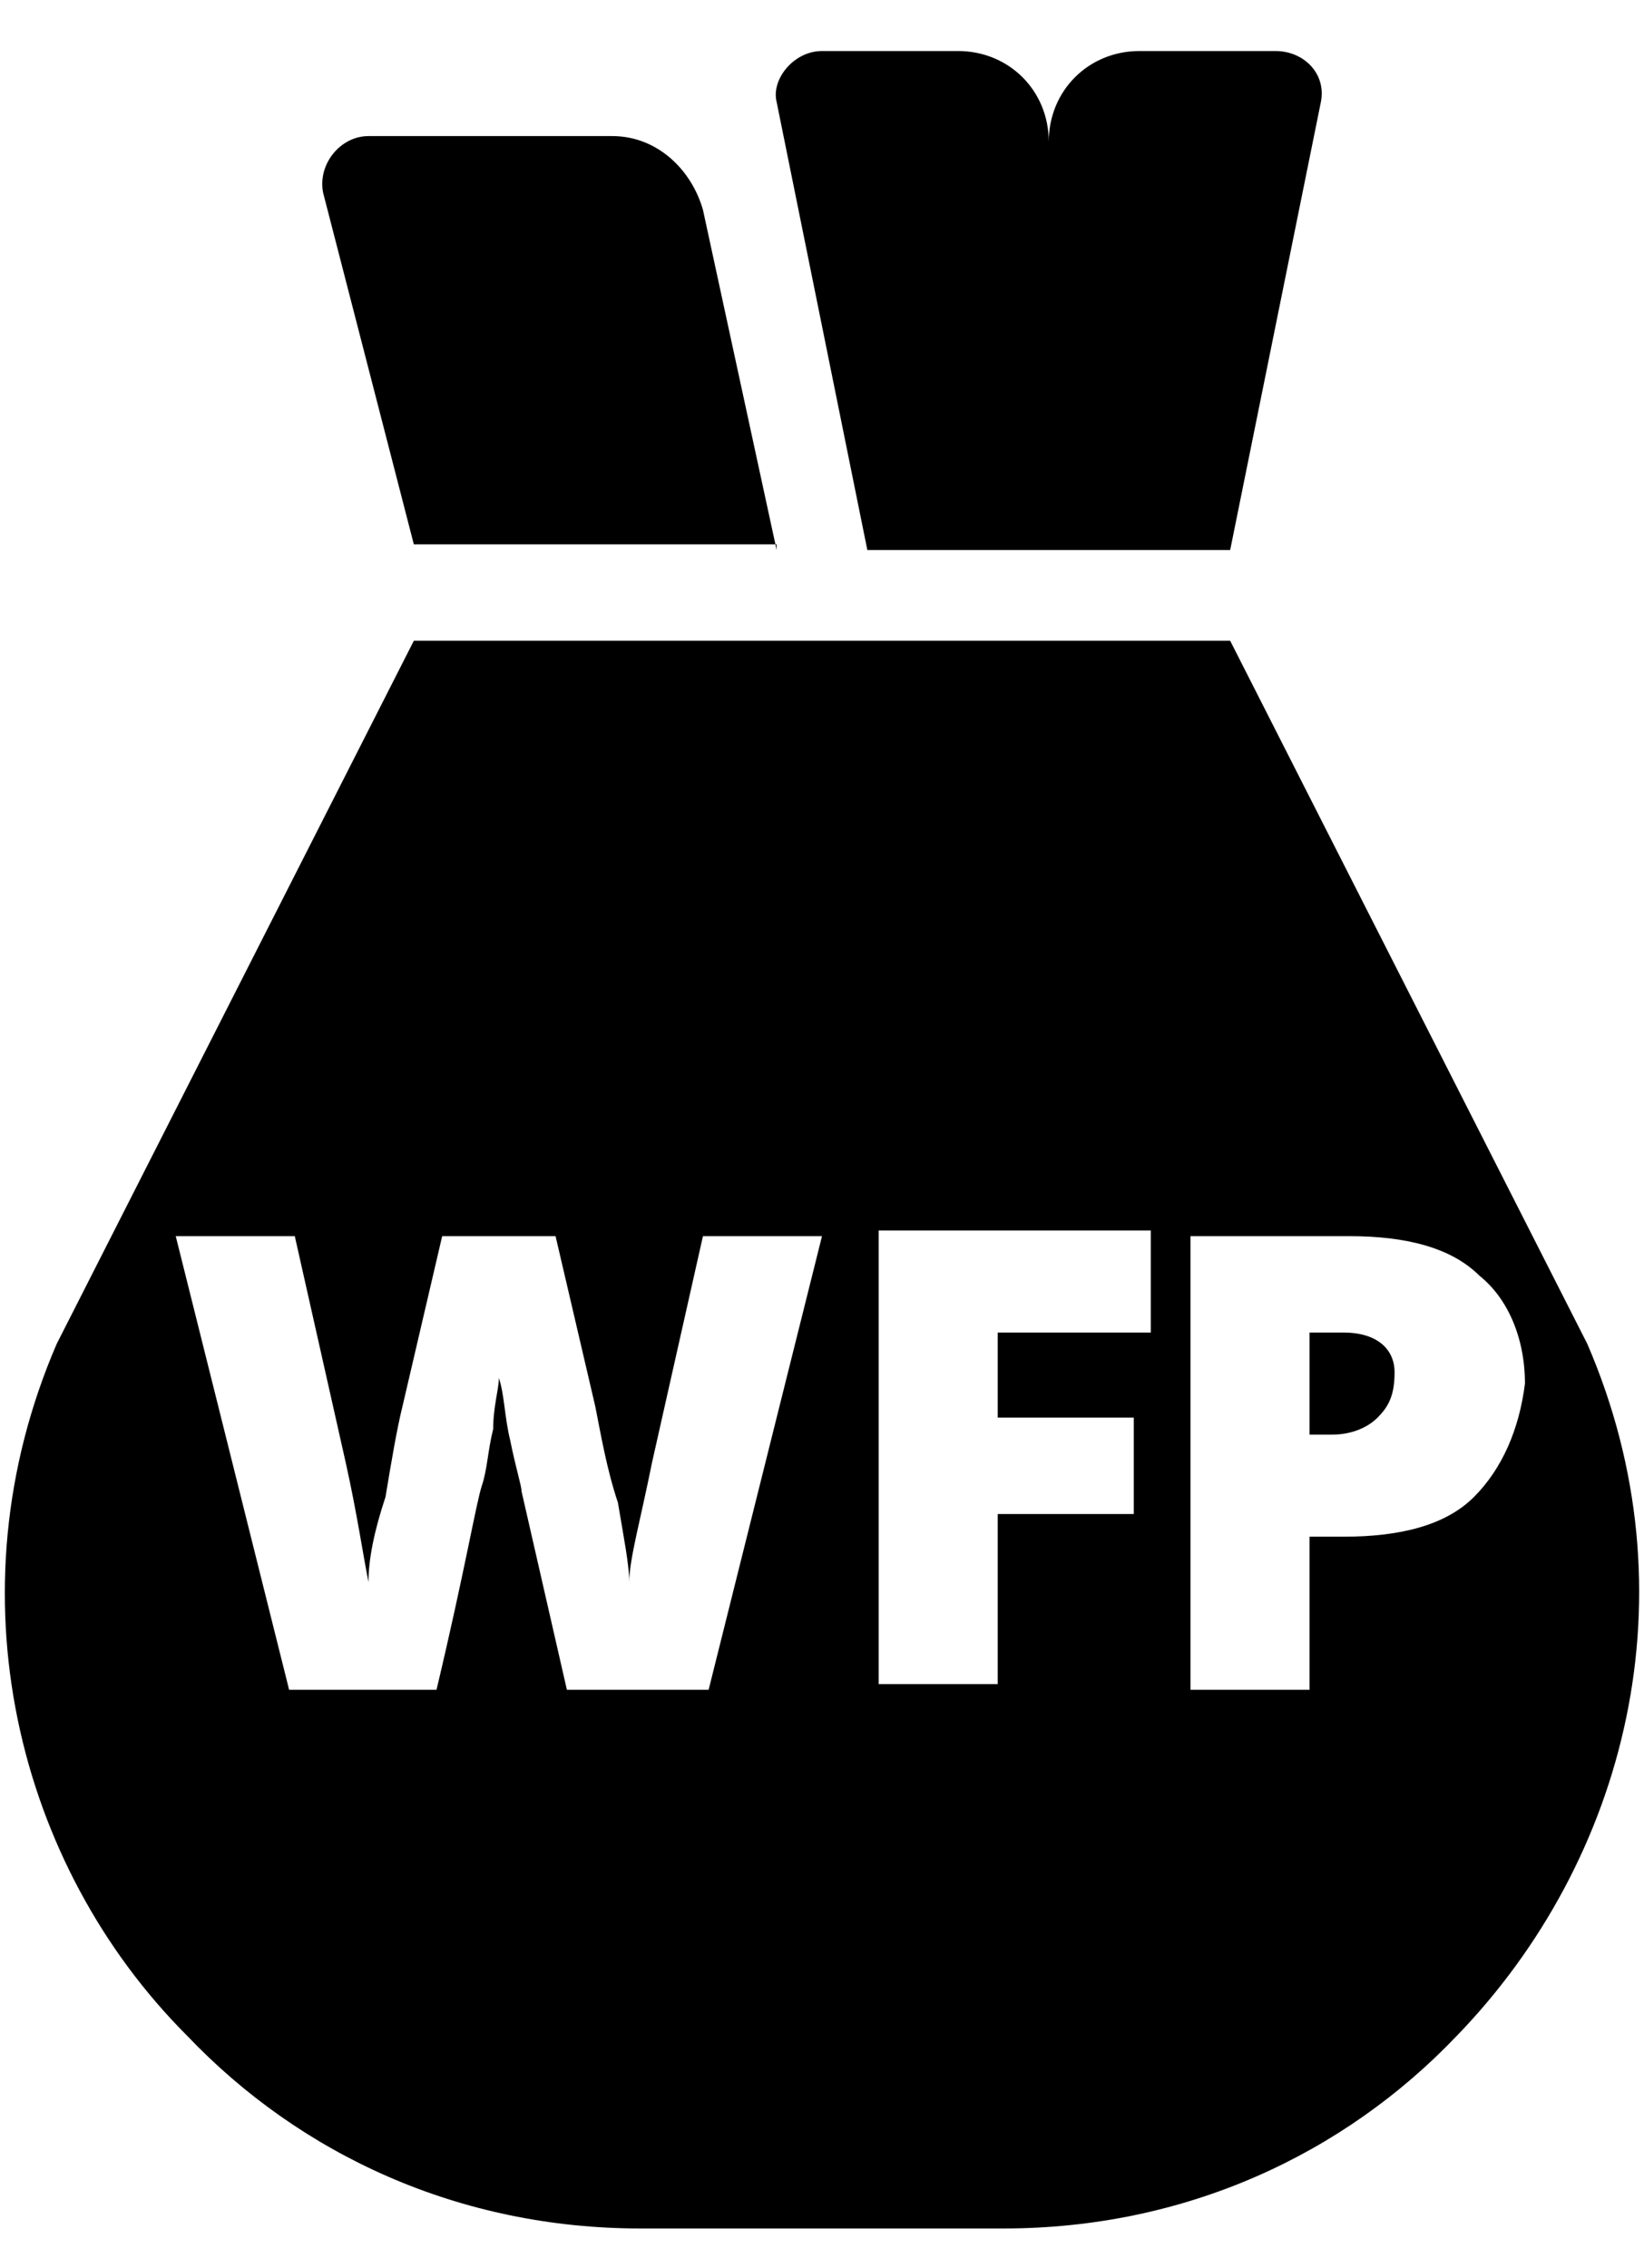 <svg xmlns="http://www.w3.org/2000/svg" width="29" height="40" viewBox="0 0 29 40">
  <g fill="#000000" fill-rule="evenodd">
    <path d="M13.7 9.7L12.4 3.7C12.2 3 11.6 2.4 10.8 2.4L6.5 2.4C6 2.4 5.6 2.9 5.7 3.4L7.3 9.6 13.7 9.6 13.7 9.7zM23.7 23.5L23.1 23.5 23.1 25.3 23.5 25.3C23.8 25.3 24.1 25.2 24.3 25 24.5 24.8 24.6 24.6 24.6 24.2 24.6 23.8 24.3 23.5 23.7 23.5z"/>
    <path fill-rule="nonzero" d="M28,23.7 L21.7,11.3 L7.3,11.3 L1,23.7 C-0.9,28.1 0.3,32.9 3.3,35.9 C5.3,38 8.1,39.3 11.3,39.3 L17.7,39.3 C20.9,39.3 23.7,38 25.7,35.9 C28.7,32.8 29.9,28.1 28,23.7 Z M12.5,29.8 L10,29.8 L9.2,26.3 C9.2,26.2 9.1,25.9 9,25.4 C8.9,25 8.9,24.6 8.8,24.3 C8.8,24.5 8.7,24.8 8.7,25.2 C8.6,25.6 8.6,25.9 8.5,26.2 C8.4,26.5 8.2,27.7 7.7,29.8 L5.1,29.8 L3.1,21.8 L5.2,21.8 L6.1,25.8 C6.3,26.7 6.4,27.4 6.5,27.9 C6.5,27.5 6.6,27 6.8,26.4 C6.9,25.8 7,25.2 7.1,24.8 L7.8,21.8 L9.8,21.8 L10.5,24.8 C10.6,25.3 10.7,25.9 10.9,26.5 C11,27.1 11.1,27.6 11.1,27.9 C11.1,27.5 11.3,26.8 11.5,25.8 L12.4,21.8 L14.5,21.8 L12.5,29.8 Z M20.2,23.5 L17.6,23.5 L17.6,25 L20,25 L20,26.7 L17.6,26.7 L17.6,29.7 L15.5,29.7 L15.5,21.7 L20.3,21.7 L20.3,23.5 L20.2,23.5 Z M26,26.4 C25.5,26.9 24.7,27.1 23.7,27.1 L23.1,27.1 L23.1,29.8 L21,29.8 L21,21.8 L23.8,21.8 C24.8,21.8 25.6,22 26.1,22.5 C26.6,22.9 26.9,23.6 26.9,24.4 C26.8,25.2 26.5,25.9 26,26.4 Z"/>
    <path d="M18.5,9.7 L21.7,9.7 L23.3,1.8 C23.4,1.3 23,0.9 22.5,0.9 L20.1,0.9 C19.2,0.9 18.5,1.6 18.5,2.5 C18.5,1.6 17.8,0.9 16.9,0.9 L14.5,0.9 C14,0.9 13.6,1.4 13.7,1.8 L15.3,9.7 L18.5,9.7 Z"/>
  </g>
</svg>
